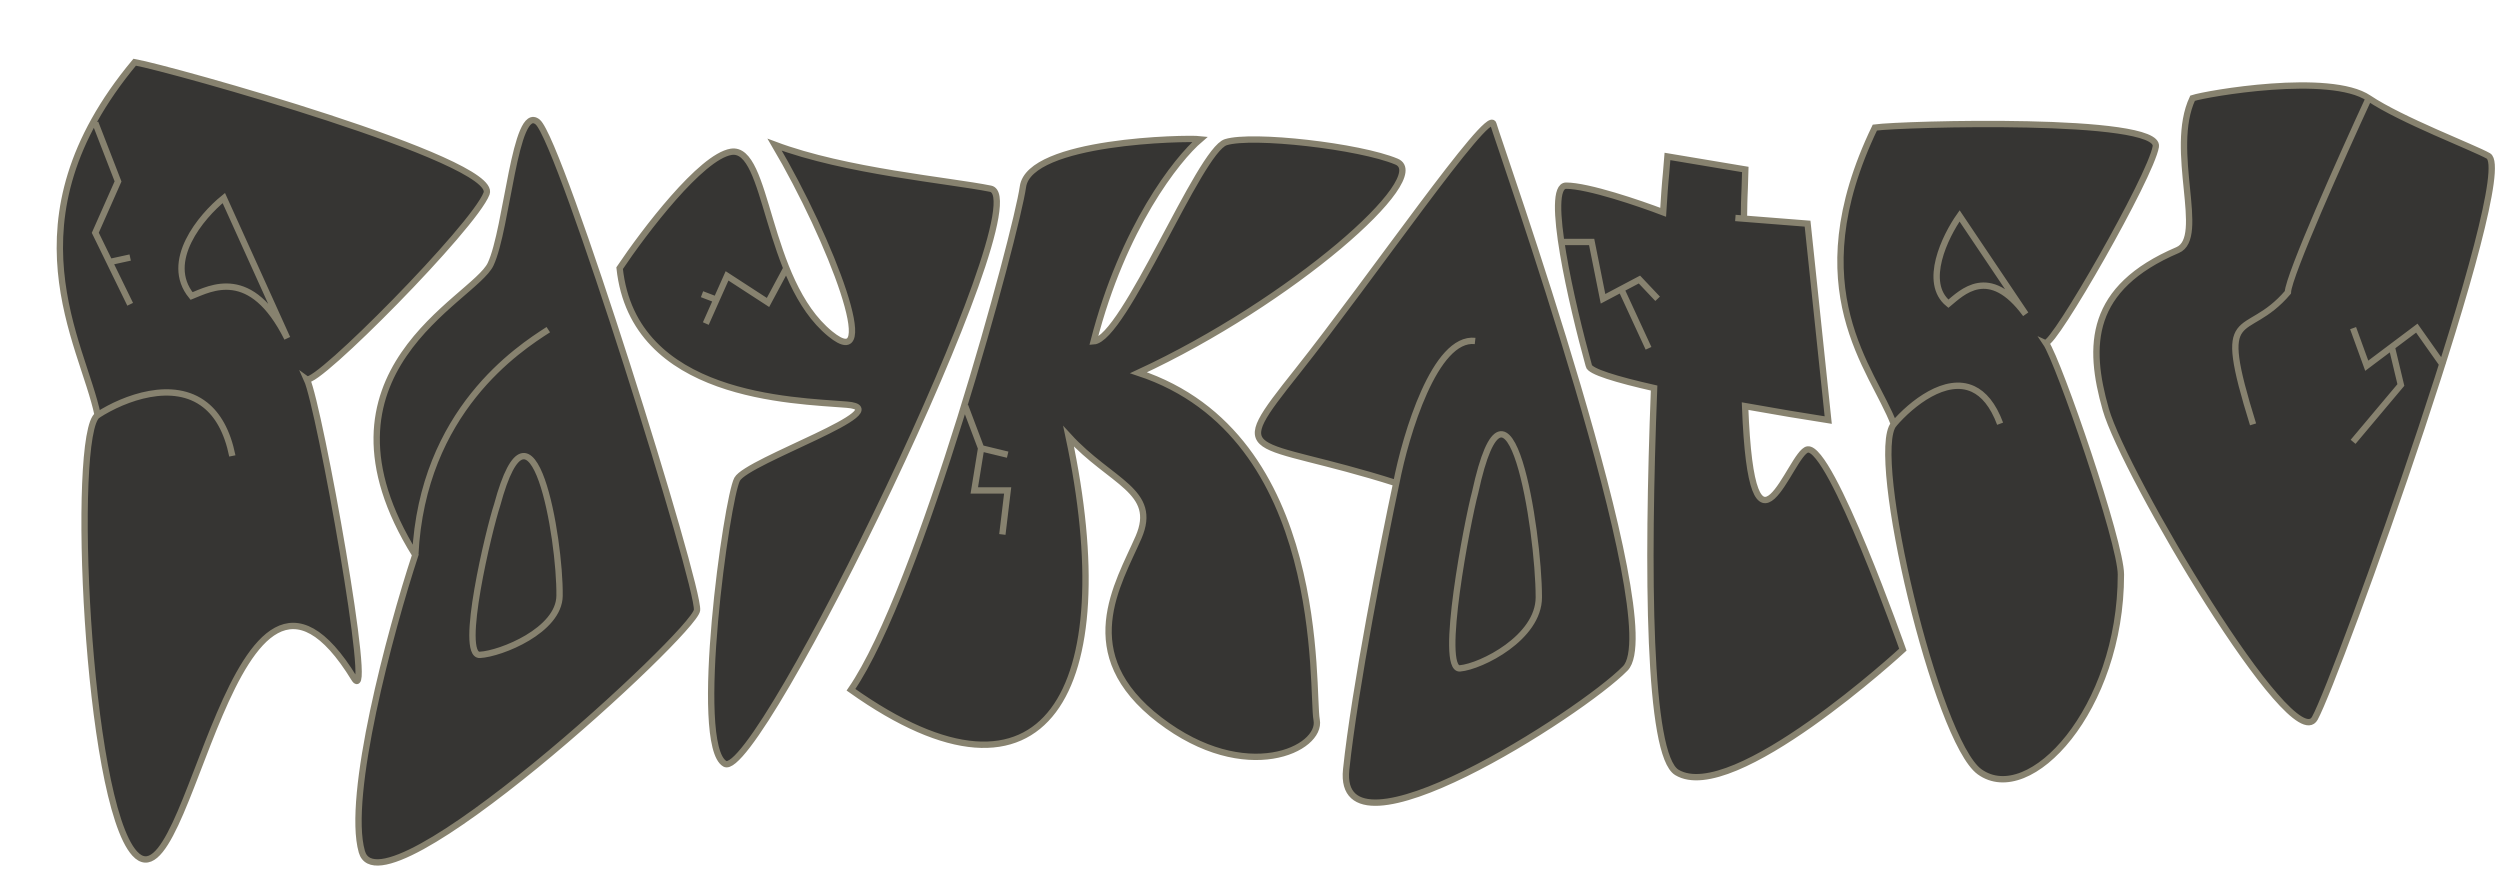 <svg width="394" height="137" viewBox="0 0 394 137" fill="none" xmlns="http://www.w3.org/2000/svg">
<g filter="url(#filter0_d)">
<path d="M107.217 14.928C102.478 15.702 93.533 27.474 89.653 33.263C91.849 53.725 116.966 54.085 125.481 54.777C133.995 55.468 109.787 63.586 108.174 66.526C106.56 69.467 101.088 108.344 106.236 111.371C111.383 114.397 156.246 22.388 148.112 20.742C141.604 19.425 125.313 18.02 114.09 13.805C123.035 29.001 131.082 50.352 122.835 43.608C112.526 35.179 113.142 13.96 107.217 14.928Z" fill="#363533"/>
<path d="M153.215 20.43C154.24 13.144 179 12.704 181.142 12.947C177.467 16.083 168.964 26.842 164.357 44.795C169.183 44.456 181.011 14.709 185.189 13.408C189.367 12.107 206.269 14.03 212.088 16.468C217.907 18.907 195.551 38.572 171.429 49.746C201.415 59.672 198.645 99.925 199.506 104.465C200.367 109.005 188.379 114.898 174.755 104.465C161.131 94.031 168.239 83.033 171.429 75.697C174.618 68.361 167.07 67.046 160.412 59.774C168.94 99.832 156.889 121.566 126.114 99.706C136.985 83.953 152.19 27.717 153.215 20.43Z" fill="#363533"/>
<path d="M196.509 49.454C185.034 63.902 188.859 59.774 212.047 67.146C209.975 76.876 205.497 99.522 204.158 112.261C202.485 128.183 241.212 103.414 248.144 96.338C255.077 89.261 228.064 13.185 227.347 10.531C226.629 7.877 207.983 35.005 196.509 49.454Z" fill="#363533"/>
<path d="M67.625 94.208C64.275 94.39 69.092 74.368 70.339 70.622C75.88 50.112 80.309 75.86 80.185 84.912C80.11 90.34 70.975 94.026 67.625 94.208Z" fill="#363533"/>
<path d="M69.325 32.637C66.697 38.24 39.512 49.566 57.447 78.458C53.466 90.549 46.538 116.505 49.026 125.232C52.136 136.141 101.371 90.715 101.848 87.177C102.325 83.638 80.317 13.172 76.731 10.224C73.144 7.277 71.953 27.033 69.325 32.637Z" fill="#363533"/>
<path d="M291.891 93.389C291.891 93.389 265.101 118.064 256.272 112.73C251.755 110.001 251.555 81.258 252.686 52.156C246.79 50.822 242.491 49.535 242.395 48.624C239.769 39.17 235.379 20.262 238.821 20.262C242.263 20.262 250.451 23.058 254.114 24.456C254.513 18.142 254.393 20.725 254.792 15.656L267.06 17.709C266.896 23.577 266.914 20.507 266.841 25.459L276.874 26.249L280.127 57.205C276.51 56.643 271.84 55.872 267.026 55.006C268.097 83.41 274.175 62.27 276.874 61.838C280.57 61.247 291.891 93.389 291.891 93.389Z" fill="#363533"/>
<path d="M68.684 21.499C70.667 16.275 18.695 1.765 13.227 0.802C-7.65 25.873 5.06 45.07 7.391 56.42C3.147 59.157 5.624 117.181 13.227 125.515C22.02 135.152 28.617 66.541 47.833 97.942C50.987 103.097 42.374 55.164 40.359 50.764C41.855 51.809 66.701 26.723 68.684 21.499Z" fill="#363533"/>
<path d="M331.754 14.104C332.548 9.355 291.701 10.522 287.478 11.104C275.16 36.729 287.221 49.184 290.469 57.843C286.47 62.512 297.188 107.751 303.986 112.637C311.848 118.287 326.255 102.825 326.255 81.546C326.255 76.474 316.505 48.083 314.413 45.003C315.672 45.481 330.96 18.852 331.754 14.104Z" fill="#363533"/>
<path d="M335.196 30.409C339.814 28.437 333.687 14.686 337.55 6.477C339.773 5.747 359.203 2.364 365.316 6.477C370.446 9.928 381.99 14.318 384.165 15.575C388.933 18.331 360.357 97.828 356.817 104.203C353.278 110.578 326.747 65.607 323.868 55.523C320.989 45.439 321.194 36.389 335.196 30.409Z" fill="#363533"/>
<path d="M212.047 67.146C188.859 59.774 185.034 63.902 196.509 49.454C207.983 35.005 226.629 7.877 227.347 10.531C228.064 13.185 255.077 89.261 248.144 96.338C241.212 103.414 202.485 128.183 204.158 112.261C205.497 99.522 209.975 76.876 212.047 67.146ZM212.047 67.146C213.561 59.381 218.167 44.028 224.478 44.736M57.447 78.458C39.512 49.566 66.697 38.24 69.325 32.637C71.953 27.033 73.144 7.277 76.731 10.224C80.317 13.172 102.325 83.638 101.848 87.177C101.371 90.715 52.136 136.141 49.026 125.232C46.538 116.505 53.466 90.549 57.447 78.458ZM57.447 78.458C58.569 55.729 73.855 45.888 78.343 42.998L78.411 42.954M266.841 25.459L276.874 26.249L280.127 57.205C276.51 56.643 271.84 55.872 267.026 55.006C268.097 83.41 274.175 62.27 276.874 61.838C280.57 61.247 291.891 93.389 291.891 93.389C291.891 93.389 265.101 118.064 256.272 112.73C251.755 110.001 251.555 81.258 252.686 52.156C246.79 50.822 242.491 49.535 242.395 48.624C239.769 39.17 235.379 20.262 238.821 20.262C242.263 20.262 250.451 23.058 254.114 24.456C254.513 18.142 254.393 20.725 254.792 15.656L267.06 17.709C266.896 23.577 266.914 20.507 266.841 25.459ZM266.841 25.459L265.494 25.352M7.391 56.42C5.06 45.07 -7.65 25.873 13.227 0.802C18.695 1.765 70.667 16.275 68.684 21.499C66.701 26.723 41.855 51.809 40.359 50.764C42.374 55.164 50.987 103.097 47.833 97.942C28.617 66.541 22.02 135.152 13.227 125.515C5.624 117.181 3.147 59.157 7.391 56.42ZM7.391 56.42C11.635 53.684 19.322 50.828 24.349 54.826C26.279 56.361 27.817 58.905 28.617 62.855M290.469 57.843C287.221 49.184 275.16 36.729 287.478 11.104C291.701 10.522 332.548 9.355 331.754 14.104C330.96 18.852 315.672 45.481 314.413 45.003C316.505 48.083 326.255 76.474 326.255 81.546C326.255 102.825 311.848 118.287 303.986 112.637C297.188 107.751 286.47 62.512 290.469 57.843ZM290.469 57.843C293.285 54.555 298.665 50.31 302.959 52.309C304.608 53.077 306.096 54.764 307.219 57.779M365.316 6.477C370.446 9.928 381.99 14.318 384.165 15.575C388.933 18.331 360.357 97.828 356.817 104.203C353.278 110.578 326.747 65.607 323.868 55.523C320.989 45.439 321.194 36.389 335.196 30.409C339.814 28.437 333.687 14.686 337.55 6.477C339.773 5.747 359.203 2.364 365.316 6.477ZM365.316 6.477C361.108 15.579 352.667 34.443 352.567 37.08C345.793 45.021 340.992 38.29 347.082 57.88M7.017 10.344L10.603 19.593L7.017 27.685L9.267 32.298M9.267 32.298L12.515 38.957M9.267 32.298L12.515 31.587M115.906 33.321L113.037 38.668L106.583 34.477L104.909 38.234M104.909 38.234L103.236 41.992M104.909 38.234L102.638 37.367M144.114 54.997L146.624 61.645M146.624 61.645L145.548 68.292H150.807L149.971 75.229M146.624 61.645L150.807 62.656M238.062 29.13H242.843L244.636 38.09L247.504 36.572M253.242 38.09L250.373 35.055L247.504 36.572M247.504 36.572L251.807 45.893M377.071 48.639L372.888 42.714L368.943 45.677M362.847 42.714L364.999 48.639L368.943 45.677M368.943 45.677L370.378 51.674L362.847 60.633M89.653 33.263C93.533 27.474 102.478 15.702 107.217 14.928C113.142 13.96 112.526 35.179 122.835 43.608C131.082 50.352 123.035 29.001 114.09 13.805C125.313 18.02 141.604 19.425 148.112 20.742C156.246 22.388 111.383 114.397 106.236 111.371C101.088 108.344 106.56 69.467 108.174 66.526C109.787 63.586 133.995 55.468 125.481 54.777C116.966 54.085 91.849 53.725 89.653 33.263ZM181.142 12.947C179 12.704 154.24 13.144 153.215 20.43C152.19 27.717 136.985 83.953 126.114 99.706C156.889 121.566 168.94 99.832 160.412 59.774C167.07 67.046 174.618 68.361 171.429 75.697C168.239 83.033 161.131 94.031 174.755 104.465C188.379 114.898 200.367 109.005 199.506 104.465C198.645 99.925 201.415 59.672 171.429 49.746C195.551 38.572 217.907 18.907 212.088 16.468C206.269 14.03 189.367 12.107 185.189 13.408C181.011 14.709 169.183 44.456 164.357 44.795C168.964 26.842 177.467 16.083 181.142 12.947ZM224.478 68.62C223.283 73.043 218.741 96.632 222.087 96.338C225.434 96.043 234.518 91.498 234.518 85.133C234.518 74.517 229.737 44.441 224.478 68.62ZM70.339 70.622C69.092 74.368 64.275 94.39 67.625 94.208C70.975 94.026 80.11 90.34 80.185 84.912C80.309 75.86 75.88 50.112 70.339 70.622ZM27.273 22.211C23.72 25.09 17.73 32.209 22.189 37.651C25.183 36.461 31.575 32.878 37.271 44.311L27.273 22.211ZM300.832 25.026C298.552 28.257 295.008 35.549 299.068 38.866C301.153 37.149 305.466 32.636 311.246 40.521L300.832 25.026Z" stroke="#87826F"/>
</g>
<defs>
<filter id="filter0_d" x="0.93" y="0.259" width="392.27" height="136.16" filterUnits="userSpaceOnUse" color-interpolation-filters="sRGB">
<feFlood flood-opacity="0" result="BackgroundImageFix"/>
<feColorMatrix in="SourceAlpha" type="matrix" values="0 0 0 0 0 0 0 0 0 0 0 0 0 0 0 0 0 0 127 0"/>
<feOffset dx="8" dy="9"/>
<feColorMatrix type="matrix" values="0 0 0 0 0.267 0 0 0 0 0.247 0 0 0 0 0.236 0 0 0 1 0"/>
<feBlend mode="normal" in2="BackgroundImageFix" result="effect1_dropShadow"/>
<feBlend mode="normal" in="SourceGraphic" in2="effect1_dropShadow" result="shape"/>
</filter>
</defs>
</svg>
